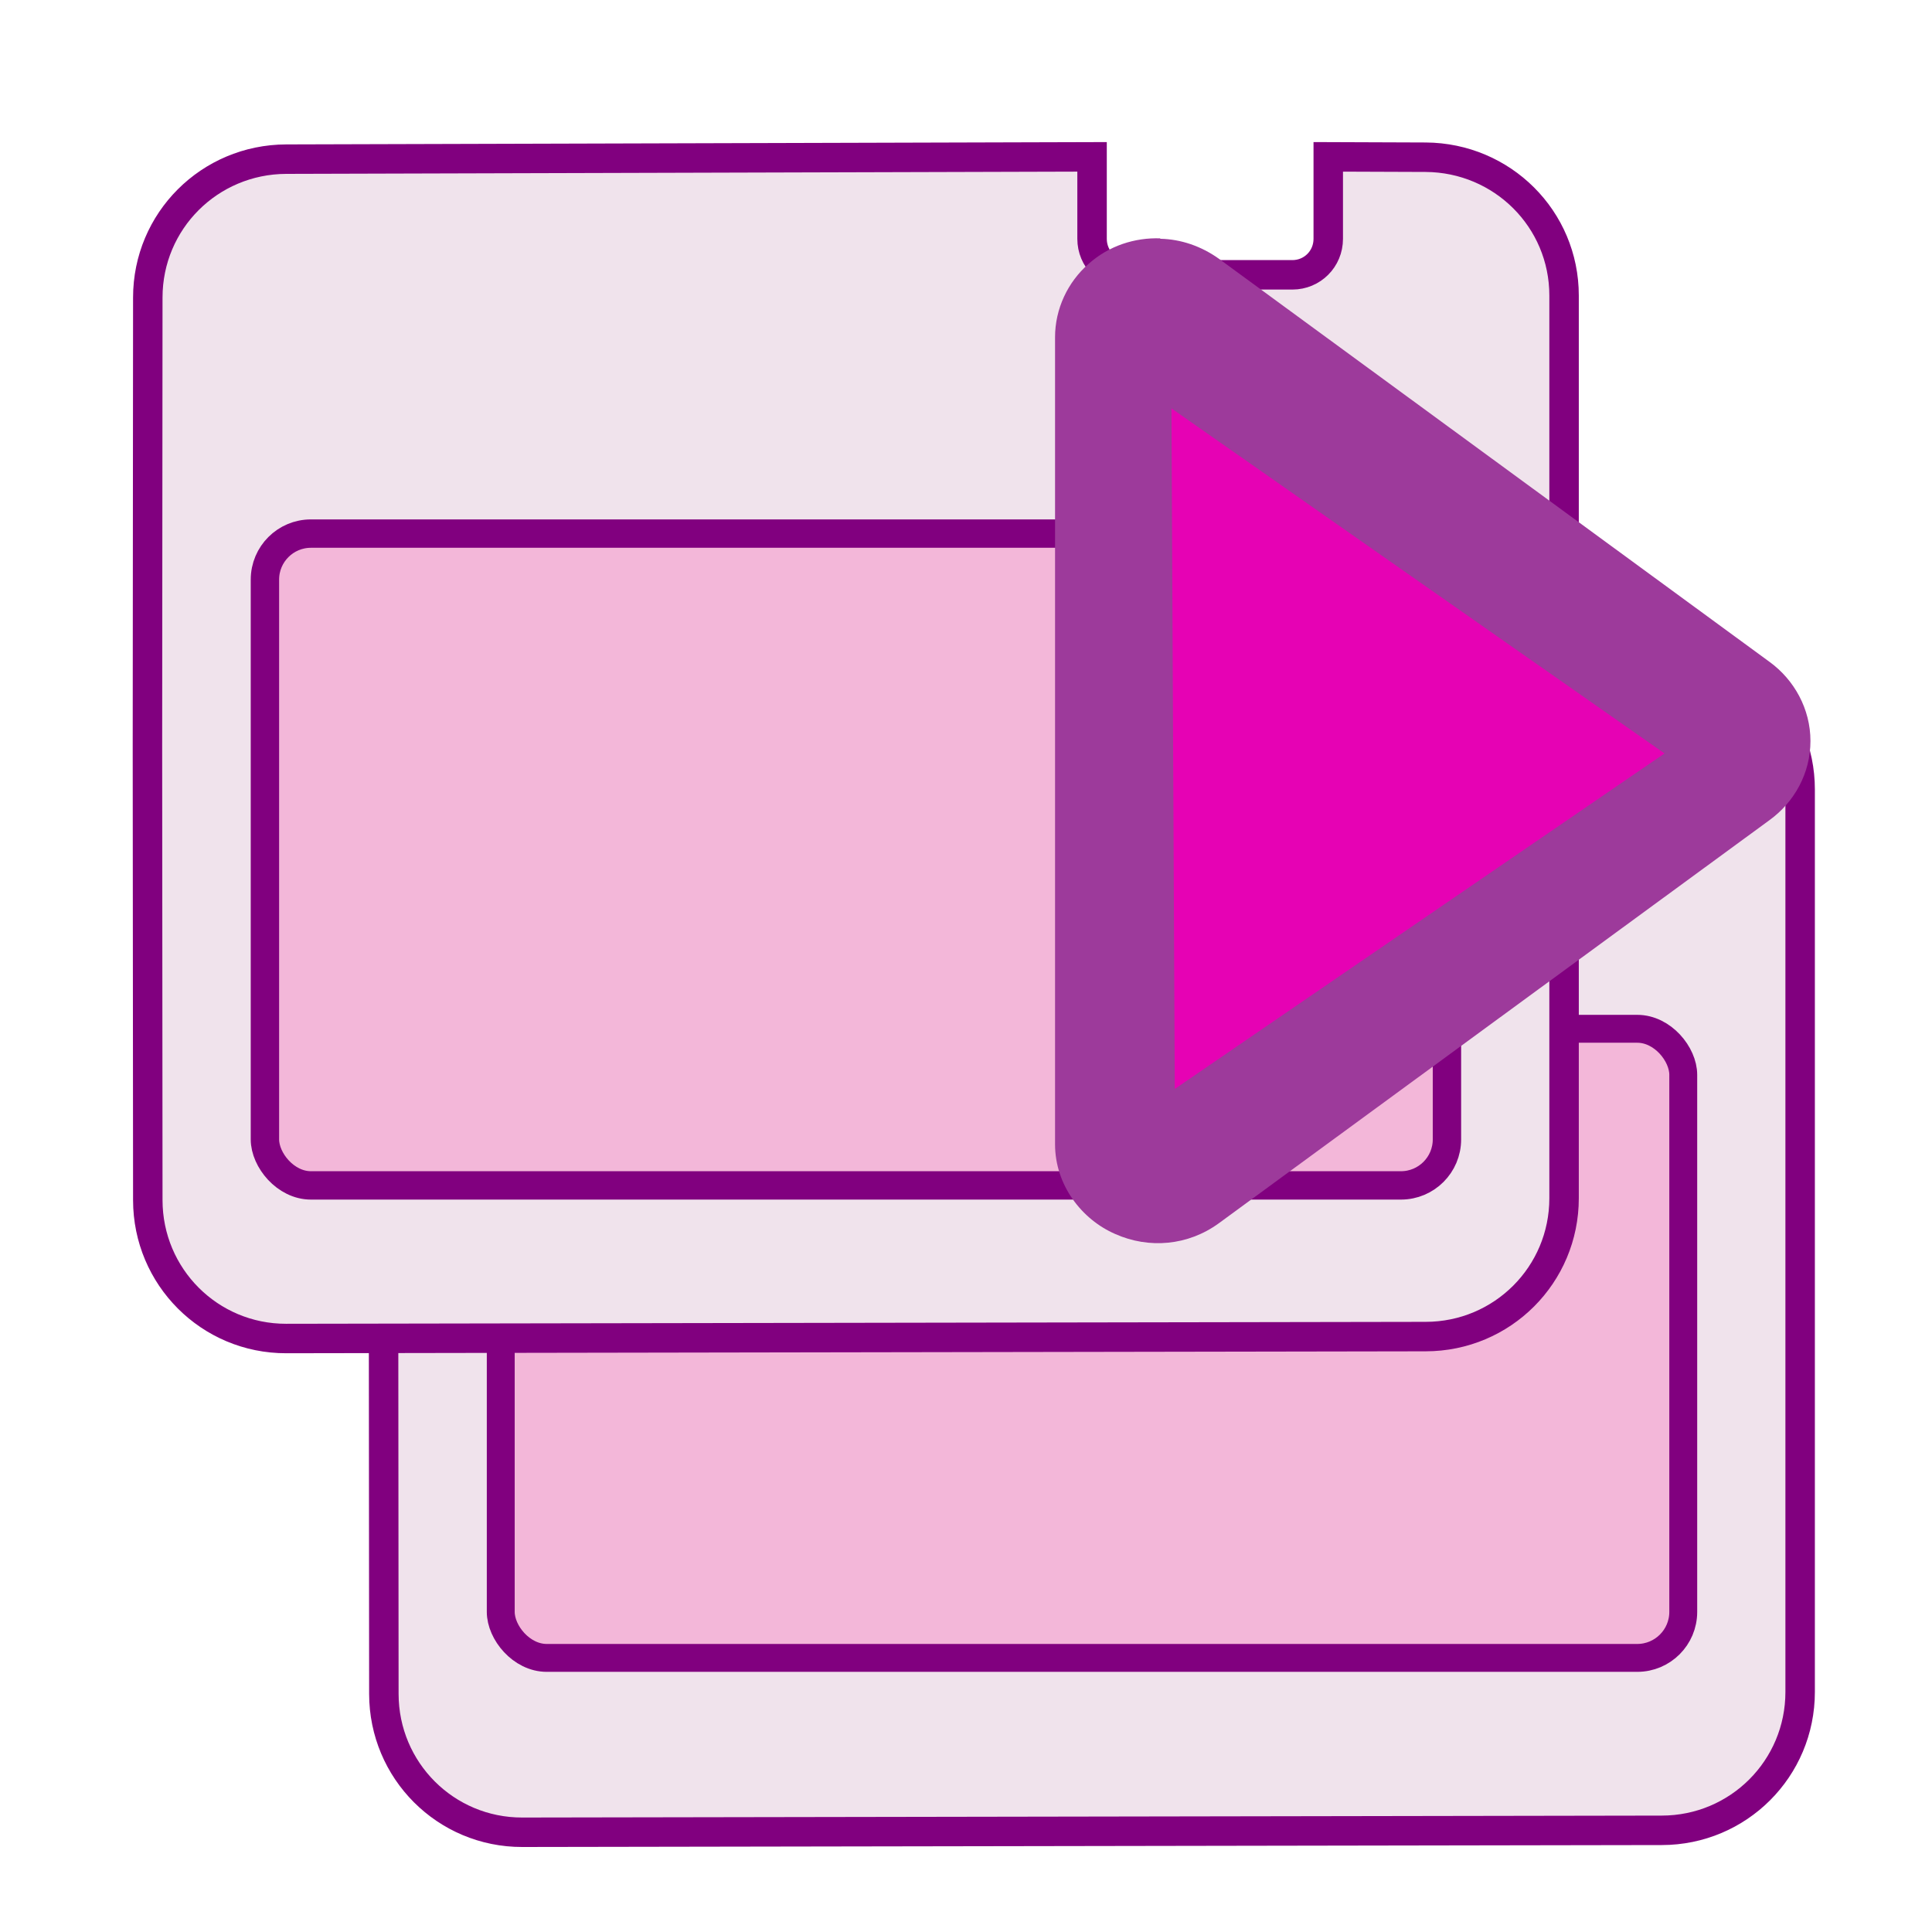 <?xml version="1.0" encoding="UTF-8" standalone="no"?>
<svg
   xmlns:dc="http://purl.org/dc/elements/1.1/"
   xmlns:cc="http://creativecommons.org/ns#"
   xmlns:rdf="http://www.w3.org/1999/02/22-rdf-syntax-ns#"
   xmlns:svg="http://www.w3.org/2000/svg"
   xmlns="http://www.w3.org/2000/svg"
   xmlns:xlink="http://www.w3.org/1999/xlink"
   xmlns:sodipodi="http://sodipodi.sourceforge.net/DTD/sodipodi-0.dtd"
   xmlns:inkscape="http://www.inkscape.org/namespaces/inkscape"
   enable-background="new 0 0 128 128"
   height="16"
   viewBox="0 0 16 16"
   width="16"
   version="1.1"
   id="svg164"
   sodipodi:docname="sc_nextslide.svg"
   inkscape:export-filename="/home/annisaauliarasyidah/Desktop/4_242 (aulia)/sc 222/sc_nextslide.png"
   inkscape:export-xdpi="96"
   inkscape:export-ydpi="96"
   inkscape:version="0.92.4 (unknown)">
  <defs
     id="defs168" />
  <sodipodi:namedview
     pagecolor="#ffffff"
     bordercolor="#666666"
     borderopacity="1"
     objecttolerance="10"
     gridtolerance="10"
     guidetolerance="10"
     inkscape:pageopacity="0"
     inkscape:pageshadow="2"
     inkscape:window-width="1366"
     inkscape:window-height="707"
     id="namedview166"
     showgrid="true"
     inkscape:snap-global="false"
     inkscape:zoom="14.75"
     inkscape:cx="0.13559322"
     inkscape:cy="2.9497144"
     inkscape:window-x="0"
     inkscape:window-y="0"
     inkscape:window-maximized="1"
     inkscape:current-layer="svg164">
    <inkscape:grid
       type="xygrid"
       id="grid1017" />
  </sodipodi:namedview>
  <linearGradient
     id="a">
    <stop
       offset="0"
       stop-color="#fff"
       id="stop2" />
    <stop
       offset="1"
       stop-color="#fff"
       stop-opacity="0"
       id="stop4" />
  </linearGradient>
  <linearGradient
     id="b"
     gradientUnits="userSpaceOnUse"
     x1="28"
     x2="28"
     xlink:href="#a"
     y1="57.5"
     y2="0" />
  <linearGradient
     id="c"
     xlink:href="#a" />
  <filter
     id="d"
     height="1.295"
     width="1.106"
     x="-.053"
     y="-.147">
    <feGaussianBlur
       stdDeviation="1.413"
       id="feGaussianBlur9" />
  </filter>
  <filter
     id="e">
    <feGaussianBlur
       stdDeviation="1.9"
       id="feGaussianBlur12" />
  </filter>
  <filter
     id="f">
    <feGaussianBlur
       stdDeviation="1.126"
       id="feGaussianBlur15" />
  </filter>
  <linearGradient
     id="g"
     gradientUnits="userSpaceOnUse"
     x1="56"
     x2="56"
     xlink:href="#b"
     y1="32"
     y2="88.118" />
  <linearGradient
     id="h"
     gradientUnits="userSpaceOnUse"
     x1="52"
     x2="52"
     y1="64"
     y2="68">
    <stop
       offset="0"
       id="stop19" />
    <stop
       offset="1"
       stop-opacity="0"
       id="stop21" />
  </linearGradient>
  <radialGradient
     id="i"
     cx="48"
     cy="112"
     gradientTransform="matrix(1.294 -.006 .005 1.061 3.986 -10.444)"
     gradientUnits="userSpaceOnUse"
     r="32">
    <stop
       offset="0"
       stop-color="#ffea00"
       id="stop24" />
    <stop
       offset="1"
       stop-color="#ffa000"
       id="stop26" />
  </radialGradient>
  <radialGradient
     id="j"
     cx="100.889"
     cy="155.997"
     gradientTransform="matrix(6.211 0 0 5.504 -486.031 -654.019)"
     gradientUnits="userSpaceOnUse"
     r="40">
    <stop
       offset="0"
       stop-color="#fff"
       id="stop29" />
    <stop
       offset=".114"
       stop-color="#bdbebf"
       id="stop31" />
    <stop
       offset=".203"
       stop-color="#ececec"
       id="stop33" />
    <stop
       offset=".236"
       stop-color="#fafafa"
       id="stop35" />
    <stop
       offset=".388"
       stop-color="#fff"
       id="stop37" />
    <stop
       offset=".531"
       stop-color="#fafafa"
       id="stop39" />
    <stop
       offset=".845"
       stop-color="#ebecec"
       id="stop41" />
    <stop
       offset="1"
       stop-color="#e1e2e3"
       id="stop43" />
  </radialGradient>
  <clipPath
     id="k">
    <path
       d="m14.531 56.085c-1.22 0-2.188.968-2.188 2.188v17.062c9.64 2.397 24.166 3.665 35.657 3.665s22.36-1.353 32-3.75v-17.062c0-1.22-.968-2.188-2.188-2.188z"
       filter="url(#d)"
       id="path46" />
  </clipPath>
  <filter
     id="l">
    <feGaussianBlur
       stdDeviation="1.06"
       id="feGaussianBlur49" />
  </filter>
  <linearGradient
     id="m"
     gradientTransform="matrix(1.177 0 0 1.077 1.846 -4.942)"
     gradientUnits="userSpaceOnUse"
     x1="71.626"
     x2="46.226"
     y1="123.739"
     y2="28.943">
    <stop
       offset="0"
       stop-color="#005f1e"
       id="stop52" />
    <stop
       offset="1"
       stop-color="#43943c"
       id="stop54" />
  </linearGradient>
  <radialGradient
     id="n"
     cx="71.775"
     cy="16.087"
     gradientTransform="matrix(.965 .262 -.92 3.39 33.309 -57.693)"
     gradientUnits="userSpaceOnUse"
     r="3.156"
     xlink:href="#c" />
  <filter
     id="o"
     height="1.158"
     width="1.245"
     x="-.122"
     y="-.079">
    <feGaussianBlur
       stdDeviation=".322"
       id="feGaussianBlur58" />
  </filter>
  <linearGradient
     id="p"
     gradientTransform="matrix(1.177 0 0 1.077 6.555 -4.942)"
     gradientUnits="userSpaceOnUse"
     x1="96.373"
     x2="96.373"
     y1="120.428"
     y2="46.09">
    <stop
       offset="0"
       stop-color="#002a0d"
       id="stop61" />
    <stop
       offset="1"
       stop-color="#002a0d"
       stop-opacity="0"
       id="stop63" />
  </linearGradient>
  <radialGradient
     id="q"
     cx="71.775"
     cy="16.087"
     gradientTransform="matrix(.965 .262 -.92 3.39 17.309 -57.693)"
     gradientUnits="userSpaceOnUse"
     r="3.156">
    <stop
       offset="0"
       stop-color="#f0ff80"
       id="stop66" />
    <stop
       offset="1"
       stop-color="#f0ff80"
       stop-opacity="0"
       id="stop68" />
  </radialGradient>
  <linearGradient
     id="r"
     gradientTransform="matrix(1.053 0 0 .922 7.547 4.992)"
     gradientUnits="userSpaceOnUse"
     x1="43.799"
     x2="58.606"
     y1="32.052"
     y2="96.363">
    <stop
       offset="0"
       stop-color="#37a42c"
       id="stop71" />
    <stop
       offset="1"
       stop-color="#bff500"
       id="stop73" />
  </linearGradient>
  <radialGradient
     id="s"
     cx="11.578"
     cy="64.531"
     gradientTransform="matrix(6.508 0 0 1.511 -63.772 -32.97)"
     gradientUnits="userSpaceOnUse"
     r="3.578"
     xlink:href="#c" />
  <filter
     id="t"
     height="1.598"
     width="1.904"
     x="-.452"
     y="-.299">
    <feGaussianBlur
       stdDeviation="1.348"
       id="feGaussianBlur77" />
  </filter>
  <radialGradient
     id="u"
     cx="53.63"
     cy="79.056"
     fx="57.059"
     fy="91.805"
     gradientTransform="matrix(1.52 0 -0 1.277 -20.225 -23.997)"
     gradientUnits="userSpaceOnUse"
     r="50">
    <stop
       offset="0"
       stop-color="#cbff10"
       id="stop80" />
    <stop
       offset="1"
       stop-color="#004d00"
       id="stop82" />
  </radialGradient>
  <filter
     id="v">
    <feGaussianBlur
       stdDeviation=".495"
       id="feGaussianBlur85" />
  </filter>
  <linearGradient
     id="w"
     gradientTransform="matrix(1.053 0 0 .922 11.76 4.992)"
     gradientUnits="userSpaceOnUse"
     x1="63.159"
     x2="63.159"
     y1="21.171"
     y2="80.121">
    <stop
       offset="0"
       stop-color="#edffbf"
       id="stop88" />
    <stop
       offset="1"
       stop-color="#edffbf"
       stop-opacity="0"
       id="stop90" />
  </linearGradient>
  <linearGradient
     id="x"
     gradientTransform="matrix(1.053 0 0 .922 11.76 4.992)"
     gradientUnits="userSpaceOnUse"
     x1="73.739"
     x2="35.568"
     xlink:href="#c"
     y1="69.923"
     y2="48.212" />
  <linearGradient
     id="y"
     gradientTransform="matrix(1.053 0 0 .922 11.76 4.992)"
     gradientUnits="userSpaceOnUse"
     x1="63.159"
     x2="63.159"
     xlink:href="#c"
     y1="21.171"
     y2="80.121" />
  <linearGradient
     id="z"
     gradientUnits="userSpaceOnUse"
     x1="111.785"
     x2="111.993"
     y1="112.5"
     y2="44.287">
    <stop
       offset="0"
       stop-color="#e5ff00"
       id="stop95" />
    <stop
       offset="1"
       stop-color="#e5ff00"
       stop-opacity="0"
       id="stop97" />
  </linearGradient>
  <path
     id="path1288-3"
     d="m 4.325,5.407 c -0.635,0.002 -1.146,0.512 -1.146,1.146 l -0.003,3.723 0.003,3.752 c 4.51e-4,0.635 0.512,1.147 1.146,1.146 l 4.721,-0.008 4.716,-0.008 c 0.635,-6.23e-4 1.146,-0.512 1.146,-1.146 V 6.538 c 0,-0.635 -0.512,-1.142 -1.146,-1.146 l -0.807,-0.003 v 0.679 c 0,0.166 -0.132,0.298 -0.297,0.298 H 11.297 C 11.132,6.365 11,6.233 11,6.067 v -0.679 z"
     inkscape:connector-curvature="0"
     style="fill:#f0e3ec;fill-opacity:1;stroke:#81007f;stroke-width:0.244;stroke-miterlimit:4;stroke-dasharray:none;stroke-opacity:1" />
  <rect
     id="rect1290-5"
     y="8.52"
     x="4.147"
     width="9.793"
     rx="0.381"
     height="5.21"
     style="fill:#f3b7d9;fill-opacity:1;stroke:#81007f;stroke-width:0.231;stroke-miterlimit:4;stroke-dasharray:none;stroke-opacity:1" />
  <path
     id="path1282-7"
     d="m 2.37,1.318 c -0.635,0.002 -1.146,0.512 -1.146,1.146 l -0.003,3.723 0.003,3.752 c 4.5e-4,0.635 0.512,1.147 1.146,1.146 l 4.721,-0.008 4.716,-0.008 c 0.635,-6.69e-4 1.146,-0.512 1.146,-1.146 v -7.475 c 0,-0.635 -0.512,-1.142 -1.146,-1.146 l -0.807,-0.003 v 0.679 c 0,0.166 -0.132,0.298 -0.297,0.298 H 9.341 c -0.165,0 -0.297,-0.132 -0.297,-0.298 v -0.679 z"
     inkscape:connector-curvature="0"
     style="fill:#f0e3ec;fill-opacity:1;stroke:#81007f;stroke-width:0.244;stroke-miterlimit:4;stroke-dasharray:none;stroke-opacity:1" />
  <rect
     id="rect1286-5"
     y="4.419"
     x="2.194"
     width="9.789"
     rx="0.381"
     height="5.398"
     style="fill:#f3b7d9;fill-opacity:1;stroke:#81007f;stroke-width:0.235;stroke-miterlimit:4;stroke-dasharray:none;stroke-opacity:1" />
  <g
     transform="matrix(3.443,0,0,3.443,8.765,1.998)"
     id="g1025">
    <path
       inkscape:connector-curvature="0"
       style="opacity:1;fill:#9d3a9b;fill-rule:evenodd;stroke-width:0.019"
       id="path100-3"
       d="m 0.245,-0.006 c 0.05,0.001 0.099,0.018 0.141,0.048 L 1.711,1.012 c 0.059,0.043 0.098,0.113 0.098,0.19 0,0.078 -0.039,0.147 -0.098,0.19 L 0.386,2.362 c -0.074,0.054 -0.168,0.062 -0.249,0.026 C 0.056,2.353 -0.008,2.27 -0.008,2.172 V 2.172 1.693 1.603 1.589 1.486 0.917 0.818 0.814 0.71 0.231 0.231 c -6.76e-6,-0.069 0.031,-0.133 0.08,-0.176 0.05,-0.045 0.113,-0.064 0.173,-0.062 z M 0.836,0.968 V 1.436 L 1.156,1.202 Z" />
    <path
       inkscape:connector-curvature="0"
       style="fill:#e602b4;fill-rule:evenodd;stroke-width:0.019"
       id="path104-6"
       d="M 1.458,1.232 0.272,0.402 0.28,2.039 Z" />
  </g>
</svg>

